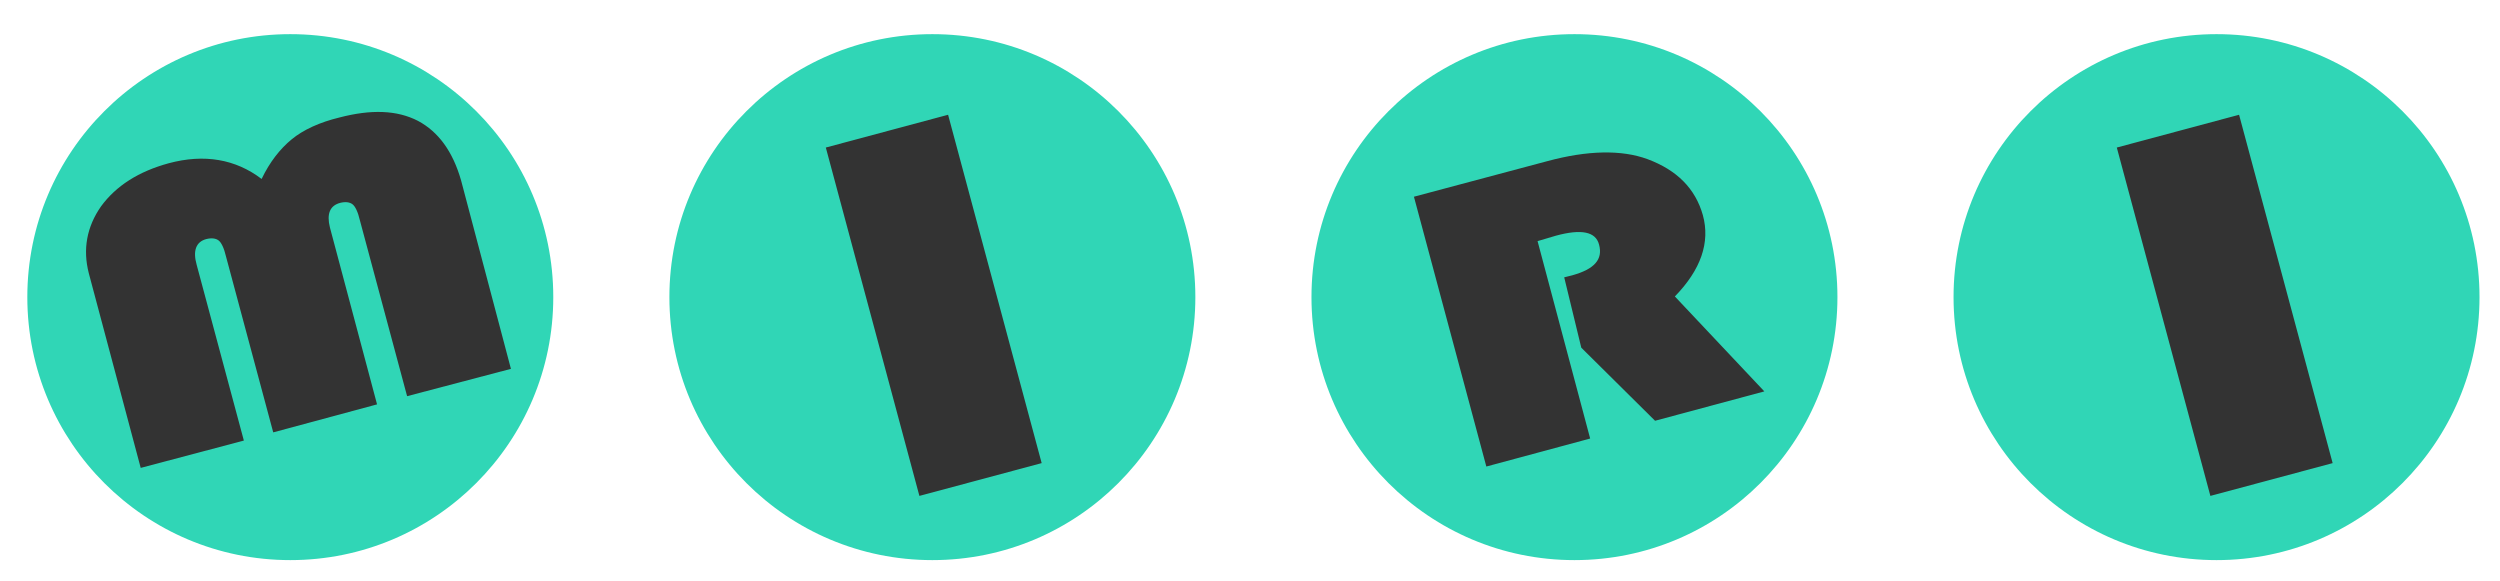 <?xml version="1.0" encoding="utf-8"?>
<!-- Generator: Adobe Illustrator 22.1.0, SVG Export Plug-In . SVG Version: 6.00 Build 0)  -->
<svg version="1.1" id="Layer_1" xmlns="http://www.w3.org/2000/svg" xmlns:xlink="http://www.w3.org/1999/xlink" x="0px" y="0px"
	 viewBox="0 0 366 85" style="enable-background:new 0 0 366 85;" xml:space="preserve">
<style type="text/css">
	.st0{fill:#30D6B6;}
	.st1{fill:#333333;}
</style>
<g>
	<circle class="st0" cx="42.5" cy="43.5" r="38.5"/>
</g>
<g>
	<circle class="st0" cx="230.5" cy="43.5" r="38.5"/>
</g>
<g>
	<circle class="st0" cx="136.5" cy="43.5" r="38.5"/>
</g>
<g>
	<circle class="st0" cx="324.5" cy="43.5" r="38.5"/>
</g>
<g>
	<path class="st1" d="M20.6,68.5L13,40c-0.9-3.5-0.3-6.8,1.8-9.8c2.2-3,5.5-5.1,9.9-6.3c5.2-1.4,9.8-0.6,13.6,2.3
		c1.2-2.5,2.7-4.4,4.4-5.8c1.7-1.4,4.1-2.5,7-3.2c4.6-1.2,8.4-1.1,11.5,0.5c3,1.6,5.1,4.5,6.3,8.7L74.8,54L59.6,58l-6.9-25.7
		c-0.3-1.3-0.7-2.1-1.1-2.4c-0.4-0.3-1-0.4-1.8-0.2c-1.5,0.4-2,1.6-1.5,3.6l6.9,25.9l-15.2,4.1l-6.9-25.7c-0.3-1.3-0.7-2.1-1.1-2.4
		c-0.4-0.3-1-0.4-1.8-0.2c-1.5,0.4-2,1.7-1.4,3.8l6.9,25.7L20.6,68.5z"/>
</g>
<g>
	<path class="st1" d="M138.8,16.8l13.7,51l-17.9,4.8l-13.7-51L138.8,16.8z"/>
</g>
<g>
	<path class="st1" d="M327.8,16.8l13.7,51l-17.9,4.8l-13.7-51L327.8,16.8z"/>
</g>
<g>
	<path class="st1" d="M225.1,35.3l7.7,28.9l-15.2,4.1l-10.6-39.5l19.5-5.2c5.9-1.6,10.9-1.7,14.7-0.3c4.3,1.6,7,4.3,8.1,8.2
		c1.1,4-0.3,8-4.1,11.9l13.1,13.9l-16,4.3l-10.8-10.7L229,40.6l1.2-0.3c3.2-0.9,4.5-2.3,3.9-4.5c-0.5-1.9-2.6-2.3-6.3-1.3
		L225.1,35.3z"/>
</g>
<g>
</g>
<g>
</g>
<g>
</g>
<g>
</g>
<g>
</g>
<g>
</g>
<g>
</g>
<g>
</g>
<g>
</g>
<g>
</g>
<g>
</g>
<g>
</g>
<g>
</g>
<g>
</g>
<g>
</g>
<g>
</g>
</svg>
